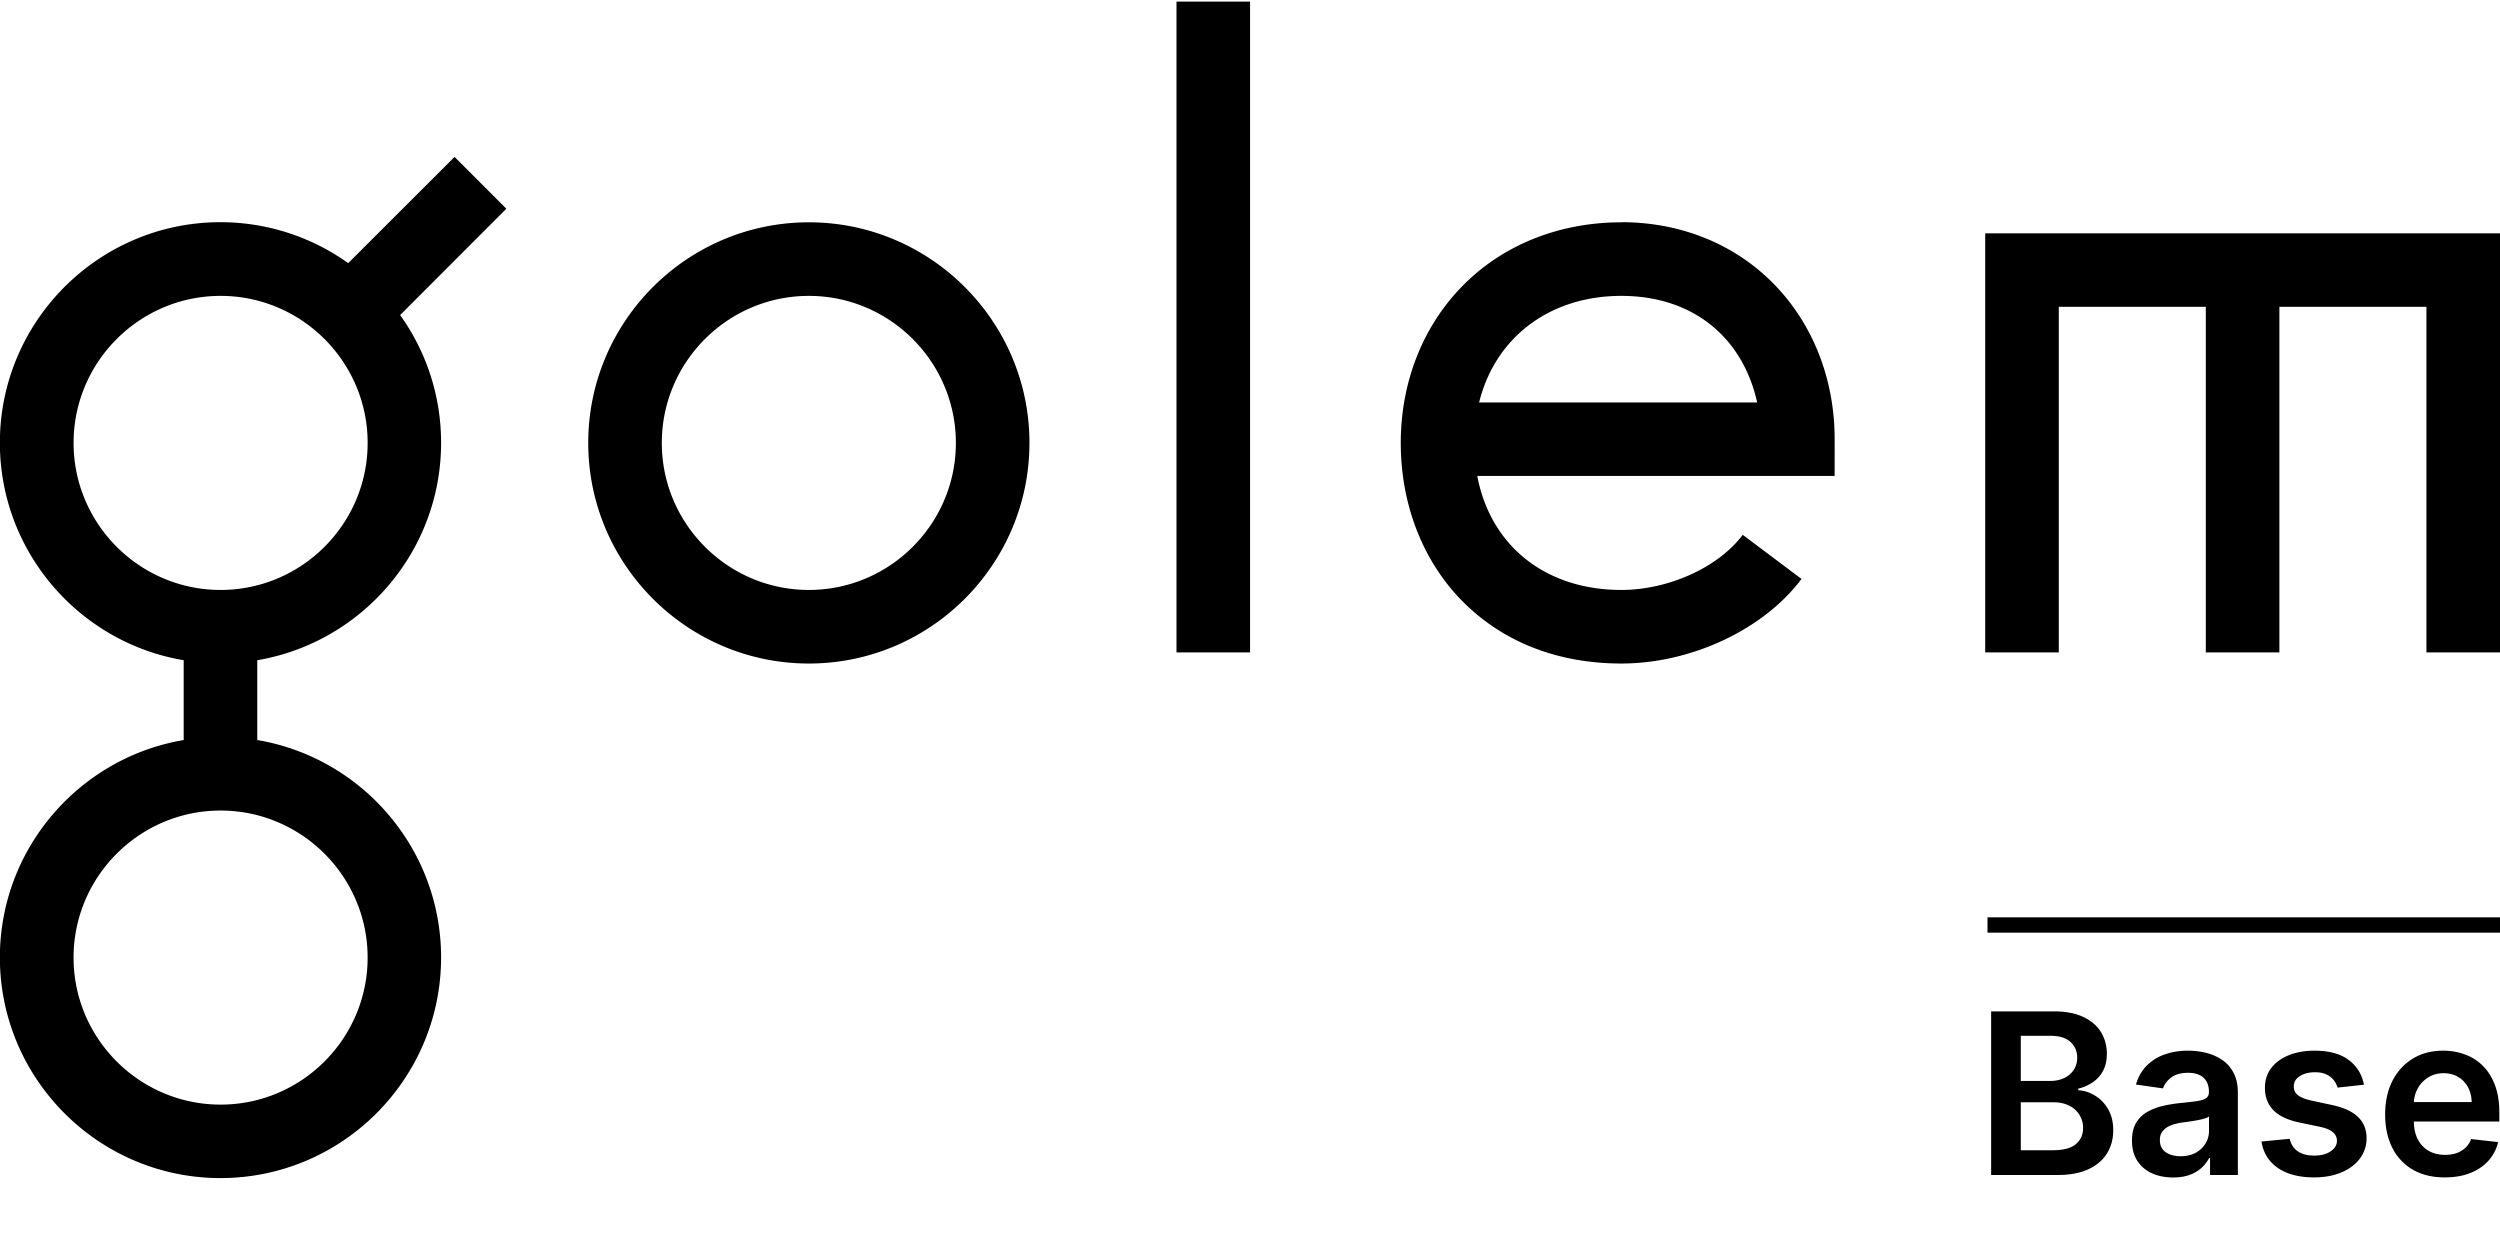 <svg viewBox="0 0 200 100" fill="none" xmlns="http://www.w3.org/2000/svg">
  <g clip-path="url(#a)">
    <path d="M64.708 17.785c-9.729 0-17.649 7.92-17.649 17.649 0 9.728 7.92 17.648 17.649 17.648 9.728 0 17.648-7.92 17.648-17.648 0-9.73-7.92-17.649-17.648-17.649Zm0 29.41c-6.483 0-11.763-5.279-11.763-11.761 0-6.483 5.28-11.763 11.763-11.763 6.482 0 11.762 5.28 11.762 11.763 0 6.482-5.28 11.762-11.762 11.762ZM94.118.128h5.887v52.065h-5.886V.127ZM200 18.665v33.527h-5.886v-27.65h-11.763v27.65h-5.886v-27.65h-11.762v27.65h-5.886V18.665H200ZM36.363 12.554l-8.507 8.497a17.578 17.578 0 0 0-10.218-3.276C7.91 17.775-.01 25.695-.01 35.424c0 8.731 6.375 15.996 14.705 17.394v6.385C6.365 60.61-.01 67.875-.01 76.597c0 9.729 7.92 17.649 17.648 17.649 9.73 0 17.649-7.92 17.649-17.649 0-8.731-6.375-15.996-14.706-17.394v-6.385c8.331-1.408 14.706-8.673 14.706-17.394 0-3.804-1.212-7.333-3.276-10.218l8.497-8.506-4.155-4.156.01.01ZM29.41 76.607c0 6.482-5.28 11.762-11.763 11.762-6.482 0-11.762-5.28-11.762-11.762 0-6.483 5.28-11.763 11.762-11.763 6.483 0 11.763 5.28 11.763 11.763ZM17.648 47.196c-6.482 0-11.762-5.28-11.762-11.762 0-6.483 5.28-11.763 11.762-11.763 6.483 0 11.763 5.28 11.763 11.763 0 6.482-5.28 11.762-11.763 11.762ZM129.71 17.785c-5.006 0-9.543 1.828-12.77 5.153-3.148 3.236-4.879 7.675-4.879 12.496 0 4.82 1.692 9.278 4.752 12.476 3.246 3.383 7.705 5.172 12.897 5.172 5.583 0 11.381-2.718 14.412-6.766l-4.703-3.53c-1.946 2.601-5.935 4.41-9.709 4.41-6.111 0-10.482-3.569-11.528-9.122h28.59V35.13c0-4.683-1.653-9.015-4.664-12.202-3.139-3.324-7.539-5.153-12.398-5.153m-11.381 14.422c1.271-5.153 5.593-8.526 11.381-8.526s9.729 3.383 10.863 8.526h-22.254.01ZM159.291 94V80.91h5.012c.946 0 1.732.148 2.358.447.631.294 1.102.696 1.413 1.208.315.511.473 1.09.473 1.738 0 .533-.102.989-.307 1.368-.204.375-.479.68-.825.914-.345.235-.73.403-1.156.505v.128c.464.026.909.168 1.335.428.431.256.782.618 1.055 1.087.273.469.409 1.035.409 1.7 0 .678-.164 1.287-.492 1.828-.328.537-.822.961-1.483 1.272-.66.311-1.491.467-2.493.467h-5.299Zm2.372-1.981h2.55c.861 0 1.481-.165 1.86-.493.384-.332.575-.758.575-1.278a1.955 1.955 0 0 0-1.105-1.79c-.354-.183-.776-.275-1.266-.275h-2.614v3.835Zm0-5.542h2.346c.409 0 .777-.075 1.105-.224.328-.154.586-.369.774-.646.192-.281.287-.613.287-.997 0-.507-.179-.925-.537-1.253-.353-.328-.879-.492-1.578-.492h-2.397v3.612Zm12.181 7.721c-.622 0-1.182-.11-1.681-.332a2.747 2.747 0 0 1-1.176-.997c-.285-.44-.428-.98-.428-1.624 0-.554.102-1.012.307-1.374.204-.362.483-.652.837-.87a4.229 4.229 0 0 1 1.195-.492c.448-.115.91-.198 1.387-.25.576-.059 1.042-.112 1.4-.159.358-.051.618-.128.78-.23.166-.107.249-.27.249-.492v-.038c0-.482-.142-.855-.428-1.12-.285-.263-.697-.395-1.234-.395-.566 0-1.016.123-1.348.37-.328.248-.55.54-.665.876l-2.161-.307c.171-.596.452-1.095.844-1.495a3.674 3.674 0 0 1 1.438-.908 5.506 5.506 0 0 1 1.88-.307c.473 0 .943.055 1.412.166.469.111.897.294 1.285.55.388.251.699.594.933 1.029.239.435.358.978.358 1.63V94h-2.224v-1.349h-.077a2.844 2.844 0 0 1-.594.767 2.863 2.863 0 0 1-.953.57c-.379.14-.824.21-1.336.21Zm.601-1.7c.465 0 .867-.092 1.208-.275.341-.188.603-.435.786-.742.188-.306.282-.64.282-1.003v-1.157c-.073.06-.196.115-.371.166-.17.051-.362.096-.575.134-.213.039-.424.073-.633.103l-.543.076a4.025 4.025 0 0 0-.927.23 1.542 1.542 0 0 0-.646.448c-.158.188-.236.43-.236.729 0 .426.155.748.466.965.311.217.708.326 1.189.326Zm14.67-5.721-2.109.23a1.706 1.706 0 0 0-.314-.6 1.559 1.559 0 0 0-.588-.455c-.247-.115-.549-.172-.907-.172-.482 0-.887.104-1.215.313-.324.209-.484.48-.479.812-.005.285.1.518.313.697.217.178.575.326 1.074.44l1.674.359c.929.2 1.62.517 2.071.952.456.435.687 1.004.691 1.707a2.668 2.668 0 0 1-.544 1.636c-.353.469-.845.835-1.476 1.1-.631.264-1.355.396-2.173.396-1.202 0-2.169-.252-2.902-.754-.733-.508-1.17-1.213-1.311-2.116l2.257-.218c.102.444.319.778.652 1.004.332.226.765.339 1.297.339.55 0 .991-.113 1.323-.339.337-.226.505-.505.505-.837a.87.87 0 0 0-.326-.697c-.213-.183-.545-.324-.997-.422l-1.675-.352c-.941-.196-1.638-.526-2.09-.99-.451-.47-.675-1.061-.671-1.777-.004-.605.16-1.13.492-1.573.337-.447.804-.792 1.4-1.035.601-.247 1.294-.371 2.078-.371 1.15 0 2.056.245 2.716.735.665.49 1.076 1.153 1.234 1.988Zm6.465 7.415c-.984 0-1.834-.205-2.55-.614a4.157 4.157 0 0 1-1.643-1.751c-.383-.759-.575-1.652-.575-2.679 0-1.01.192-1.896.575-2.659a4.35 4.35 0 0 1 1.624-1.79c.694-.43 1.51-.645 2.448-.645.605 0 1.176.098 1.713.294.541.192 1.019.49 1.432.895.417.405.746.92.984 1.547.239.622.358 1.363.358 2.224v.71h-8.047v-1.56h5.829a2.492 2.492 0 0 0-.287-1.183 2.094 2.094 0 0 0-.787-.824c-.332-.2-.72-.3-1.163-.3-.473 0-.889.115-1.247.345a2.383 2.383 0 0 0-.837.895c-.196.366-.296.769-.3 1.208v1.361c0 .571.104 1.061.313 1.47.209.405.501.716.876.934.375.213.814.32 1.316.32.337 0 .642-.048.914-.141.273-.098.51-.241.71-.429.2-.187.352-.42.454-.696l2.16.243a3.36 3.36 0 0 1-.78 1.495c-.379.422-.865.75-1.457.985-.592.23-1.27.345-2.033.345Z" fill="#000"/>
    <path d="M159 74h41" stroke="#000" stroke-width="1.222" stroke-miterlimit="10"/>
  </g>
  <defs>
    <clipPath id="a">
      <path fill="#000" transform="translate(0 .127)" d="M0 0h200v99.056H0z"/>
    </clipPath>
  </defs>
</svg>
